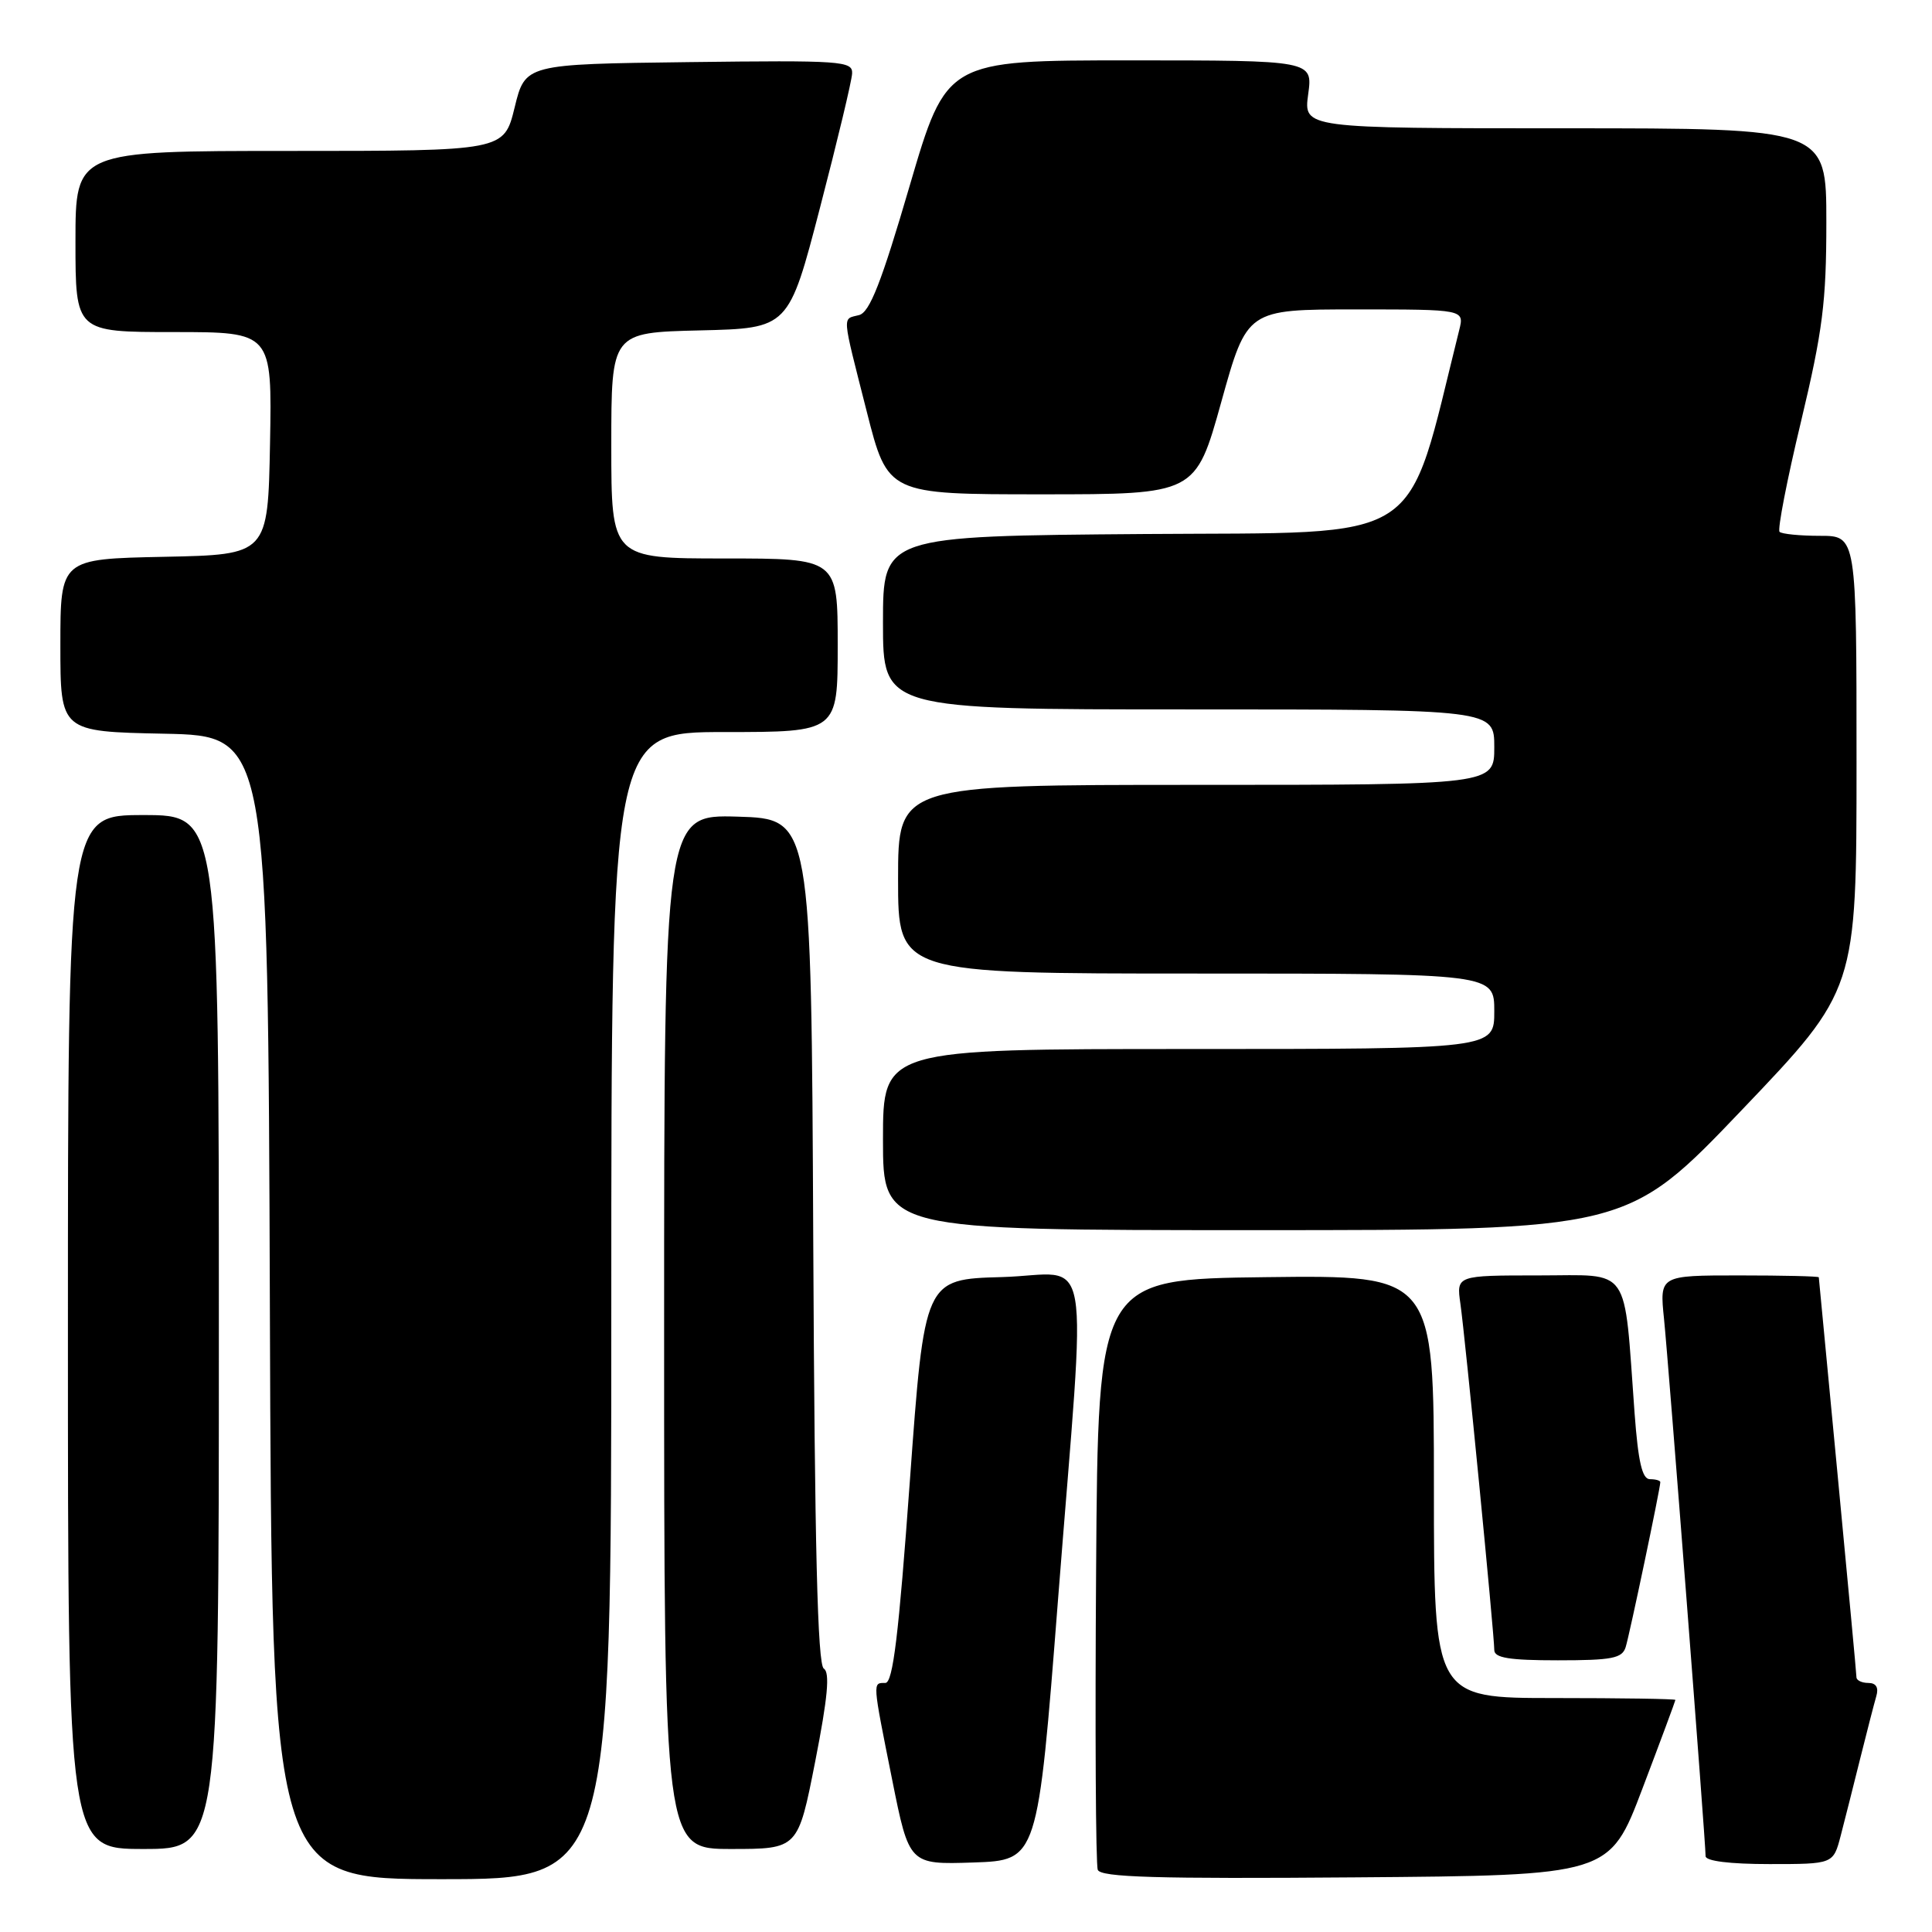 <?xml version="1.0" encoding="UTF-8" standalone="no"?>
<!DOCTYPE svg PUBLIC "-//W3C//DTD SVG 1.1//EN" "http://www.w3.org/Graphics/SVG/1.1/DTD/svg11.dtd" >
<svg xmlns="http://www.w3.org/2000/svg" xmlns:xlink="http://www.w3.org/1999/xlink" version="1.1" viewBox="0 0 256 256">
 <g >
 <path fill="currentColor"
d=" M 81.00 173.00 C 81.00 97.00 81.00 97.00 96.00 97.00 C 111.00 97.00 111.00 97.00 111.00 85.50 C 111.00 74.00 111.00 74.00 96.00 74.00 C 81.00 74.00 81.00 74.00 81.00 59.03 C 81.00 44.06 81.00 44.06 92.75 43.78 C 104.50 43.50 104.50 43.50 108.66 27.50 C 110.95 18.70 112.87 10.70 112.91 9.73 C 112.99 8.08 111.52 7.98 91.29 8.23 C 69.59 8.50 69.59 8.50 68.19 14.25 C 66.78 20.00 66.78 20.00 38.39 20.00 C 10.00 20.00 10.00 20.00 10.00 32.00 C 10.00 44.00 10.00 44.00 23.03 44.00 C 36.05 44.00 36.05 44.00 35.78 58.75 C 35.50 73.50 35.50 73.50 21.75 73.78 C 8.00 74.06 8.00 74.06 8.00 85.50 C 8.00 96.94 8.00 96.94 21.75 97.22 C 35.50 97.50 35.50 97.50 35.76 173.25 C 36.01 249.00 36.01 249.00 58.51 249.00 C 81.00 249.00 81.00 249.00 81.00 173.00 Z  M 217.63 237.00 C 220.03 230.68 221.99 225.39 222.00 225.25 C 222.00 225.11 214.80 225.00 206.00 225.00 C 190.00 225.00 190.00 225.00 190.00 196.98 C 190.00 168.96 190.00 168.96 167.75 169.23 C 145.50 169.50 145.50 169.50 145.24 208.00 C 145.09 229.17 145.19 247.06 145.46 247.76 C 145.84 248.75 153.18 248.97 179.61 248.76 C 213.27 248.50 213.27 248.50 217.63 237.00 Z  M 140.19 212.00 C 143.98 163.42 144.93 168.88 132.75 169.22 C 122.50 169.50 122.50 169.50 120.56 196.25 C 119.08 216.68 118.32 223.00 117.31 223.00 C 115.61 223.00 115.58 222.66 118.21 235.79 C 120.47 247.07 120.47 247.07 128.98 246.79 C 137.50 246.50 137.50 246.50 140.19 212.00 Z  M 243.90 243.25 C 244.44 241.19 245.60 236.57 246.49 233.00 C 247.38 229.43 248.34 225.71 248.62 224.75 C 248.96 223.61 248.59 223.00 247.57 223.00 C 246.71 223.00 246.00 222.66 245.99 222.25 C 245.99 221.84 244.86 209.80 243.50 195.50 C 242.13 181.20 241.01 169.39 241.00 169.25 C 241.00 169.11 236.25 169.00 230.45 169.00 C 219.90 169.00 219.90 169.00 220.49 174.75 C 221.09 180.64 226.00 244.06 226.00 245.95 C 226.00 246.60 229.22 247.00 234.46 247.00 C 242.92 247.00 242.92 247.00 243.90 243.25 Z  M 29.00 176.50 C 29.00 108.00 29.00 108.00 19.00 108.00 C 9.00 108.00 9.00 108.00 9.00 176.50 C 9.00 245.00 9.00 245.00 19.00 245.00 C 29.00 245.00 29.00 245.00 29.00 176.50 Z  M 108.02 233.40 C 109.68 224.94 109.99 221.61 109.16 221.10 C 108.33 220.59 107.95 205.02 107.76 164.45 C 107.50 108.50 107.50 108.50 97.75 108.21 C 88.00 107.93 88.00 107.93 88.00 176.46 C 88.00 245.00 88.00 245.00 96.87 245.00 C 105.74 245.00 105.74 245.00 108.02 233.40 Z  M 215.41 218.25 C 215.93 216.58 220.00 197.21 220.00 196.39 C 220.00 196.18 219.38 196.00 218.62 196.00 C 217.60 196.00 217.07 193.72 216.59 187.25 C 215.13 167.38 216.26 169.00 203.89 169.00 C 192.98 169.00 192.98 169.00 193.51 172.75 C 194.14 177.11 198.00 216.61 198.00 218.63 C 198.00 219.68 199.97 220.00 206.43 220.00 C 213.59 220.00 214.95 219.74 215.41 218.25 Z  M 230.80 147.08 C 246.00 131.16 246.00 131.16 246.00 101.08 C 246.00 71.00 246.00 71.00 241.17 71.00 C 238.51 71.00 236.09 70.76 235.80 70.47 C 235.51 70.18 236.78 63.61 238.64 55.87 C 241.52 43.81 242.00 40.02 242.00 29.40 C 242.00 17.00 242.00 17.00 207.36 17.00 C 172.73 17.00 172.73 17.00 173.34 12.50 C 173.96 8.00 173.96 8.00 149.68 8.00 C 125.41 8.00 125.41 8.00 120.53 24.64 C 116.79 37.43 115.24 41.39 113.83 41.75 C 111.58 42.34 111.50 41.33 114.84 54.50 C 117.63 65.50 117.63 65.50 138.02 65.50 C 158.42 65.50 158.42 65.50 161.83 53.25 C 165.24 41.00 165.24 41.00 179.64 41.00 C 194.04 41.00 194.04 41.00 193.35 43.75 C 186.14 72.63 189.46 70.48 151.65 70.76 C 117.00 71.03 117.00 71.03 117.00 82.51 C 117.00 94.00 117.00 94.00 157.50 94.00 C 198.00 94.00 198.00 94.00 198.00 99.00 C 198.00 104.00 198.00 104.00 158.50 104.00 C 119.00 104.00 119.00 104.00 119.00 116.50 C 119.00 129.00 119.00 129.00 158.50 129.00 C 198.00 129.00 198.00 129.00 198.00 134.00 C 198.00 139.00 198.00 139.00 157.50 139.00 C 117.00 139.00 117.00 139.00 117.00 151.00 C 117.00 163.00 117.00 163.00 166.30 163.00 C 215.60 163.00 215.60 163.00 230.80 147.08 Z "/>
</g>
</svg>